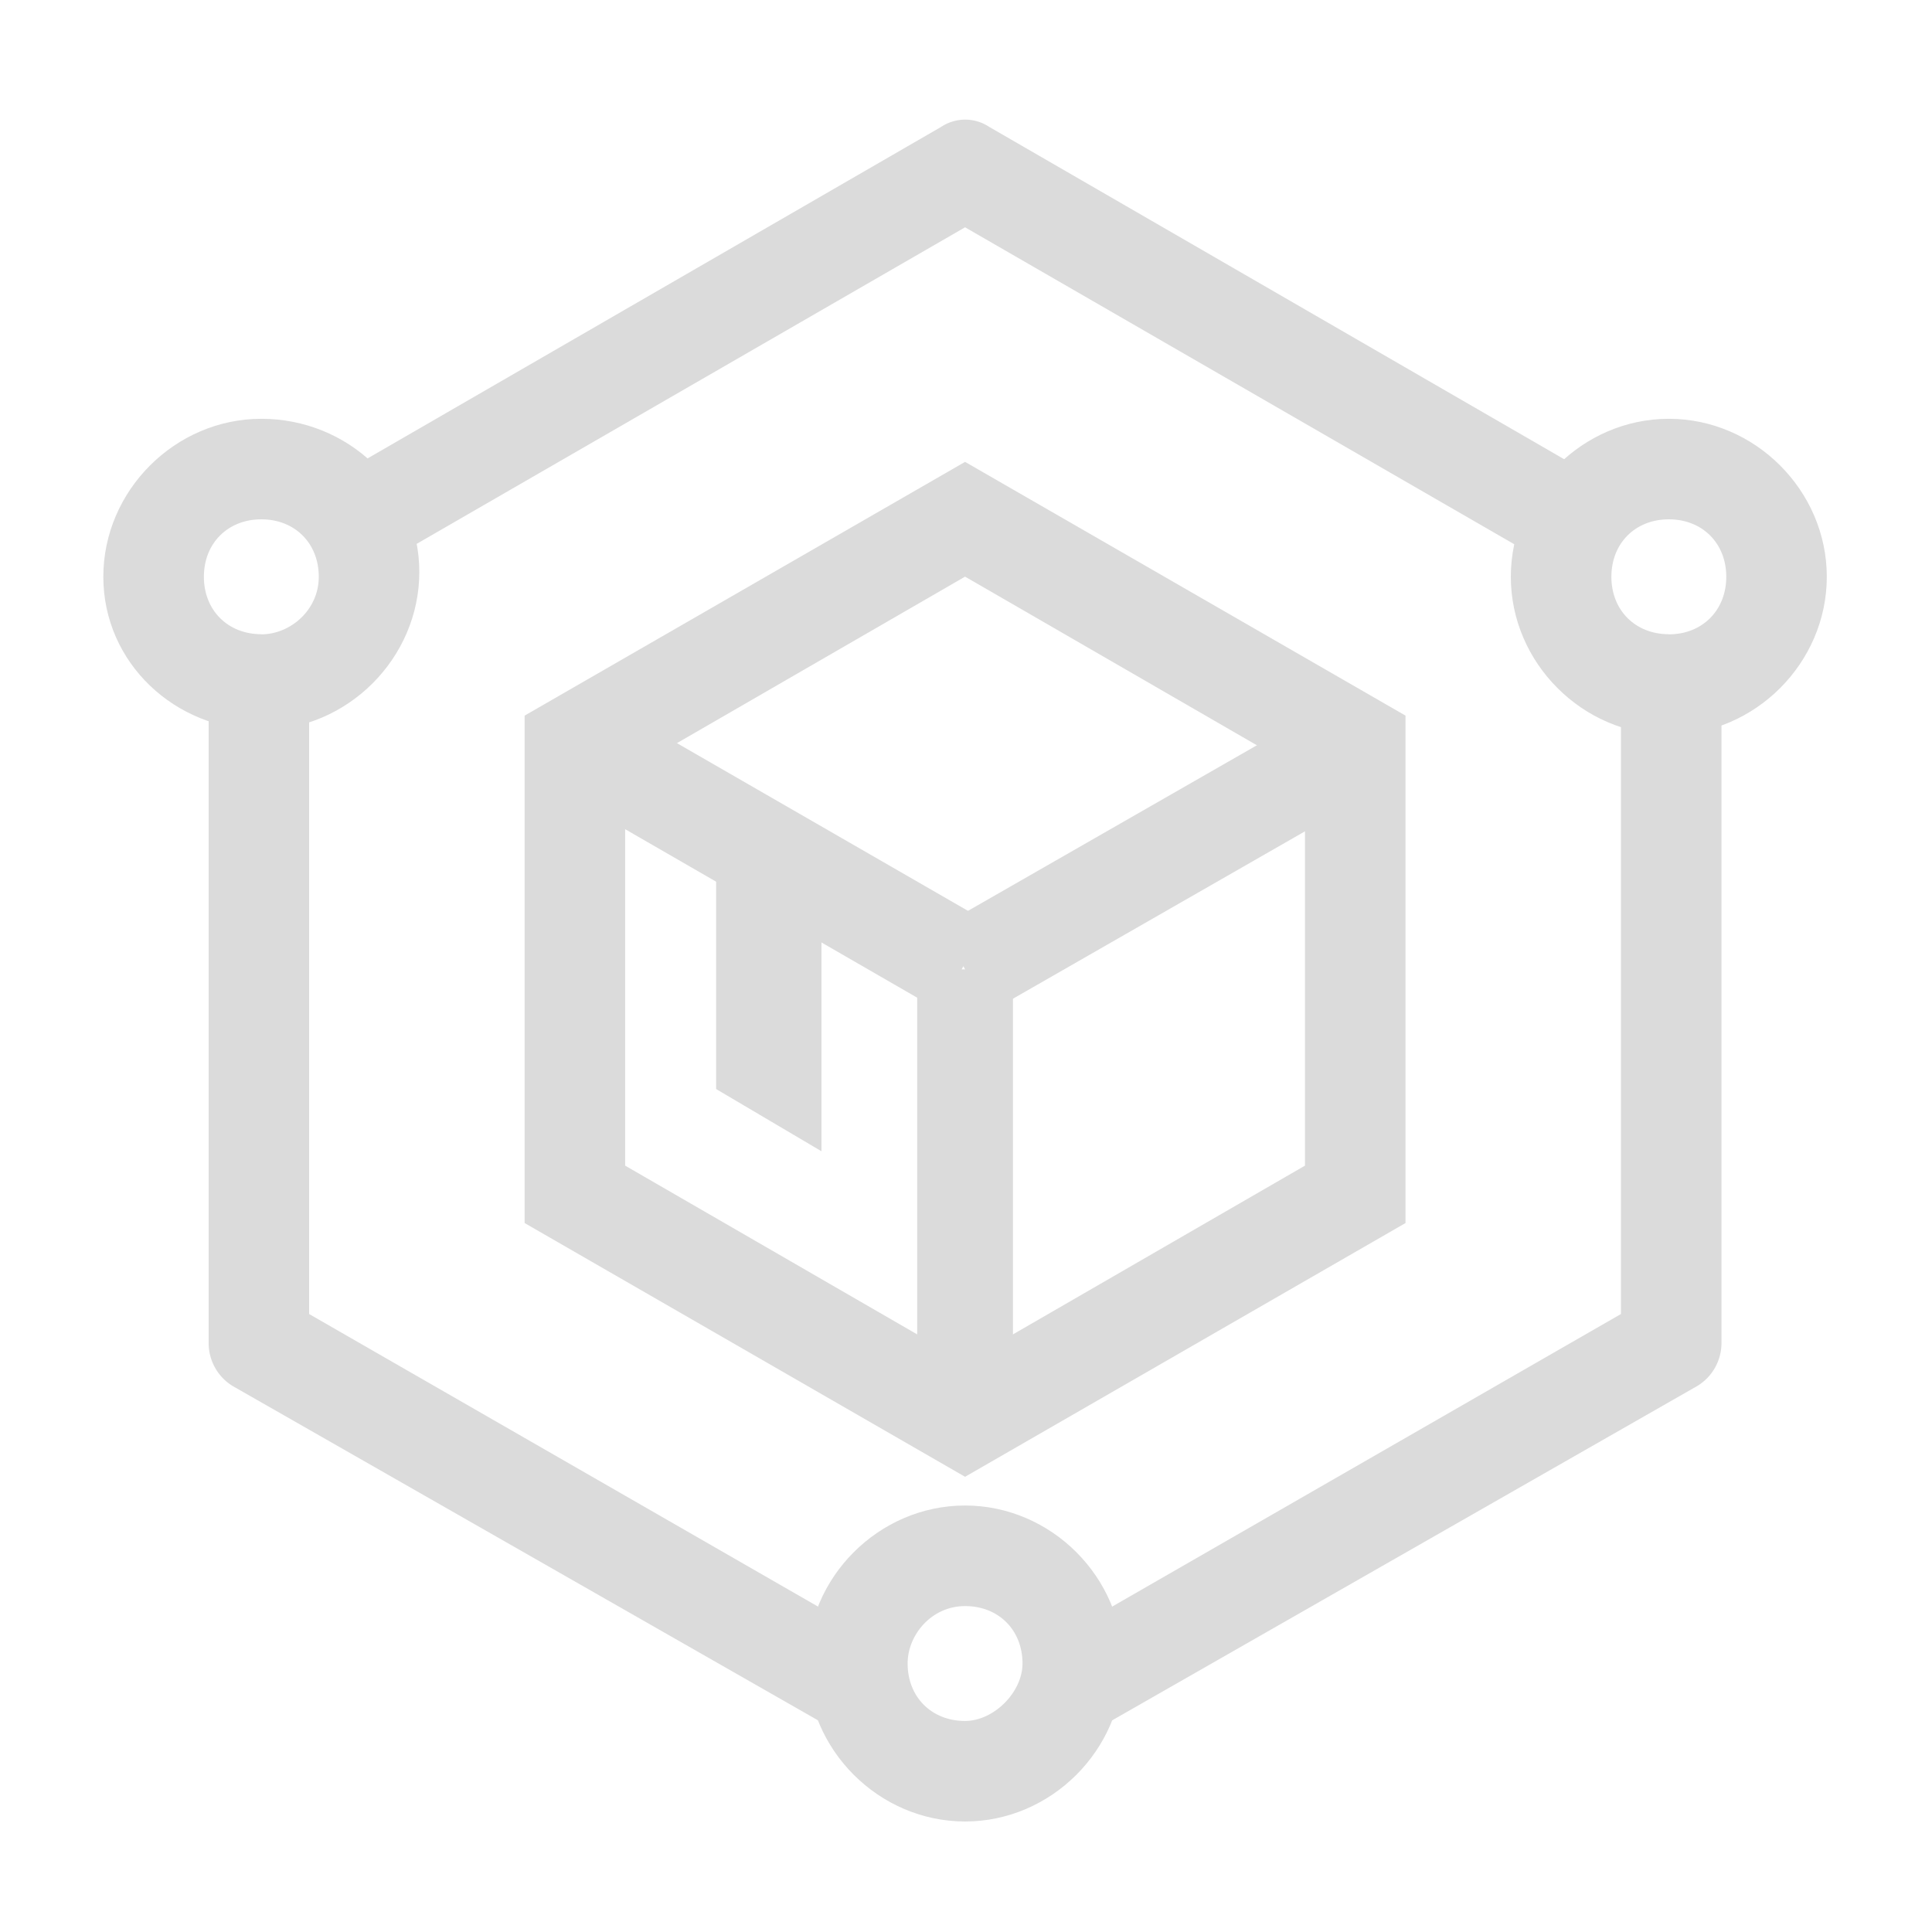 <svg t="1677642589477" class="icon" viewBox="0 0 1024 1024" version="1.1" xmlns="http://www.w3.org/2000/svg" p-id="5133" width="32" height="32"><path d="M435.388 610.185l-55.825-32.973v-134.485h55.825z" p-id="5134" fill="#dbdbdb"></path><path d="M511.505 782.729l-233.438-134.485V379.29l233.438-134.485 233.438 134.485v268.954zM331.349 617.813l180.156 104.107 180.156-104.107V409.737l-180.156-104.107-180.156 104.107z" p-id="5135" fill="#dbdbdb"></path><path d="M486.127 513.775h50.756V752.299h-50.756z" p-id="5136" fill="#dbdbdb"></path><path d="M498.825 490.923l208.06-119.245 25.378 45.67-208.06 119.262z" p-id="5137" fill="#dbdbdb"></path><path d="M290.748 416.068l26.59-46.08L523.947 489.045l-26.641 46.199zM580.011 917.214L554.667 871.543l304.469-175.087V361.523h53.282V711.68a26.624 26.624 0 0 1-12.681 22.835z m-137.011 0l-319.71-182.613A26.641 26.641 0 0 1 110.592 711.68V361.523H163.84v334.933l304.538 175.087zM199.407 300.629L174.08 254.959l324.796-187.733a23.006 23.006 0 0 1 25.378 0l324.779 187.733-25.378 45.67-312.149-180.156z" p-id="5138" fill="#dbdbdb"></path><path d="M884.514 221.969c-45.67 0-83.746 38.059-83.746 83.729s38.076 83.746 83.746 83.746 83.729-38.076 83.729-83.746-38.059-83.729-83.729-83.729z m0 114.176c-17.766 0-30.447-12.681-30.447-30.447s12.681-30.447 30.447-30.447 30.447 12.681 30.447 30.447S902.263 336.213 884.514 336.213z m-746.001-114.176c-45.67 0-83.746 38.059-83.746 83.729S92.843 386.901 138.513 386.901s83.729-38.059 83.729-83.746-38.059-81.186-83.729-81.186z m0 114.176c-17.766 0-30.447-12.681-30.447-30.447s12.681-30.447 30.447-30.447S168.96 287.932 168.96 305.698 153.737 336.213 138.513 336.213z m372.992 461.807c-45.67 0-83.729 38.059-83.729 83.746s38.059 83.729 83.729 83.729 83.729-38.059 83.729-83.729-38.059-83.746-83.729-83.746z m0 114.193c-17.749 0-30.447-12.681-30.447-30.447 0-15.223 12.698-30.447 30.447-30.447s30.447 12.681 30.447 30.447c0 15.223-15.223 30.447-30.447 30.447z" p-id="5139" fill="#dbdbdb"></path></svg>